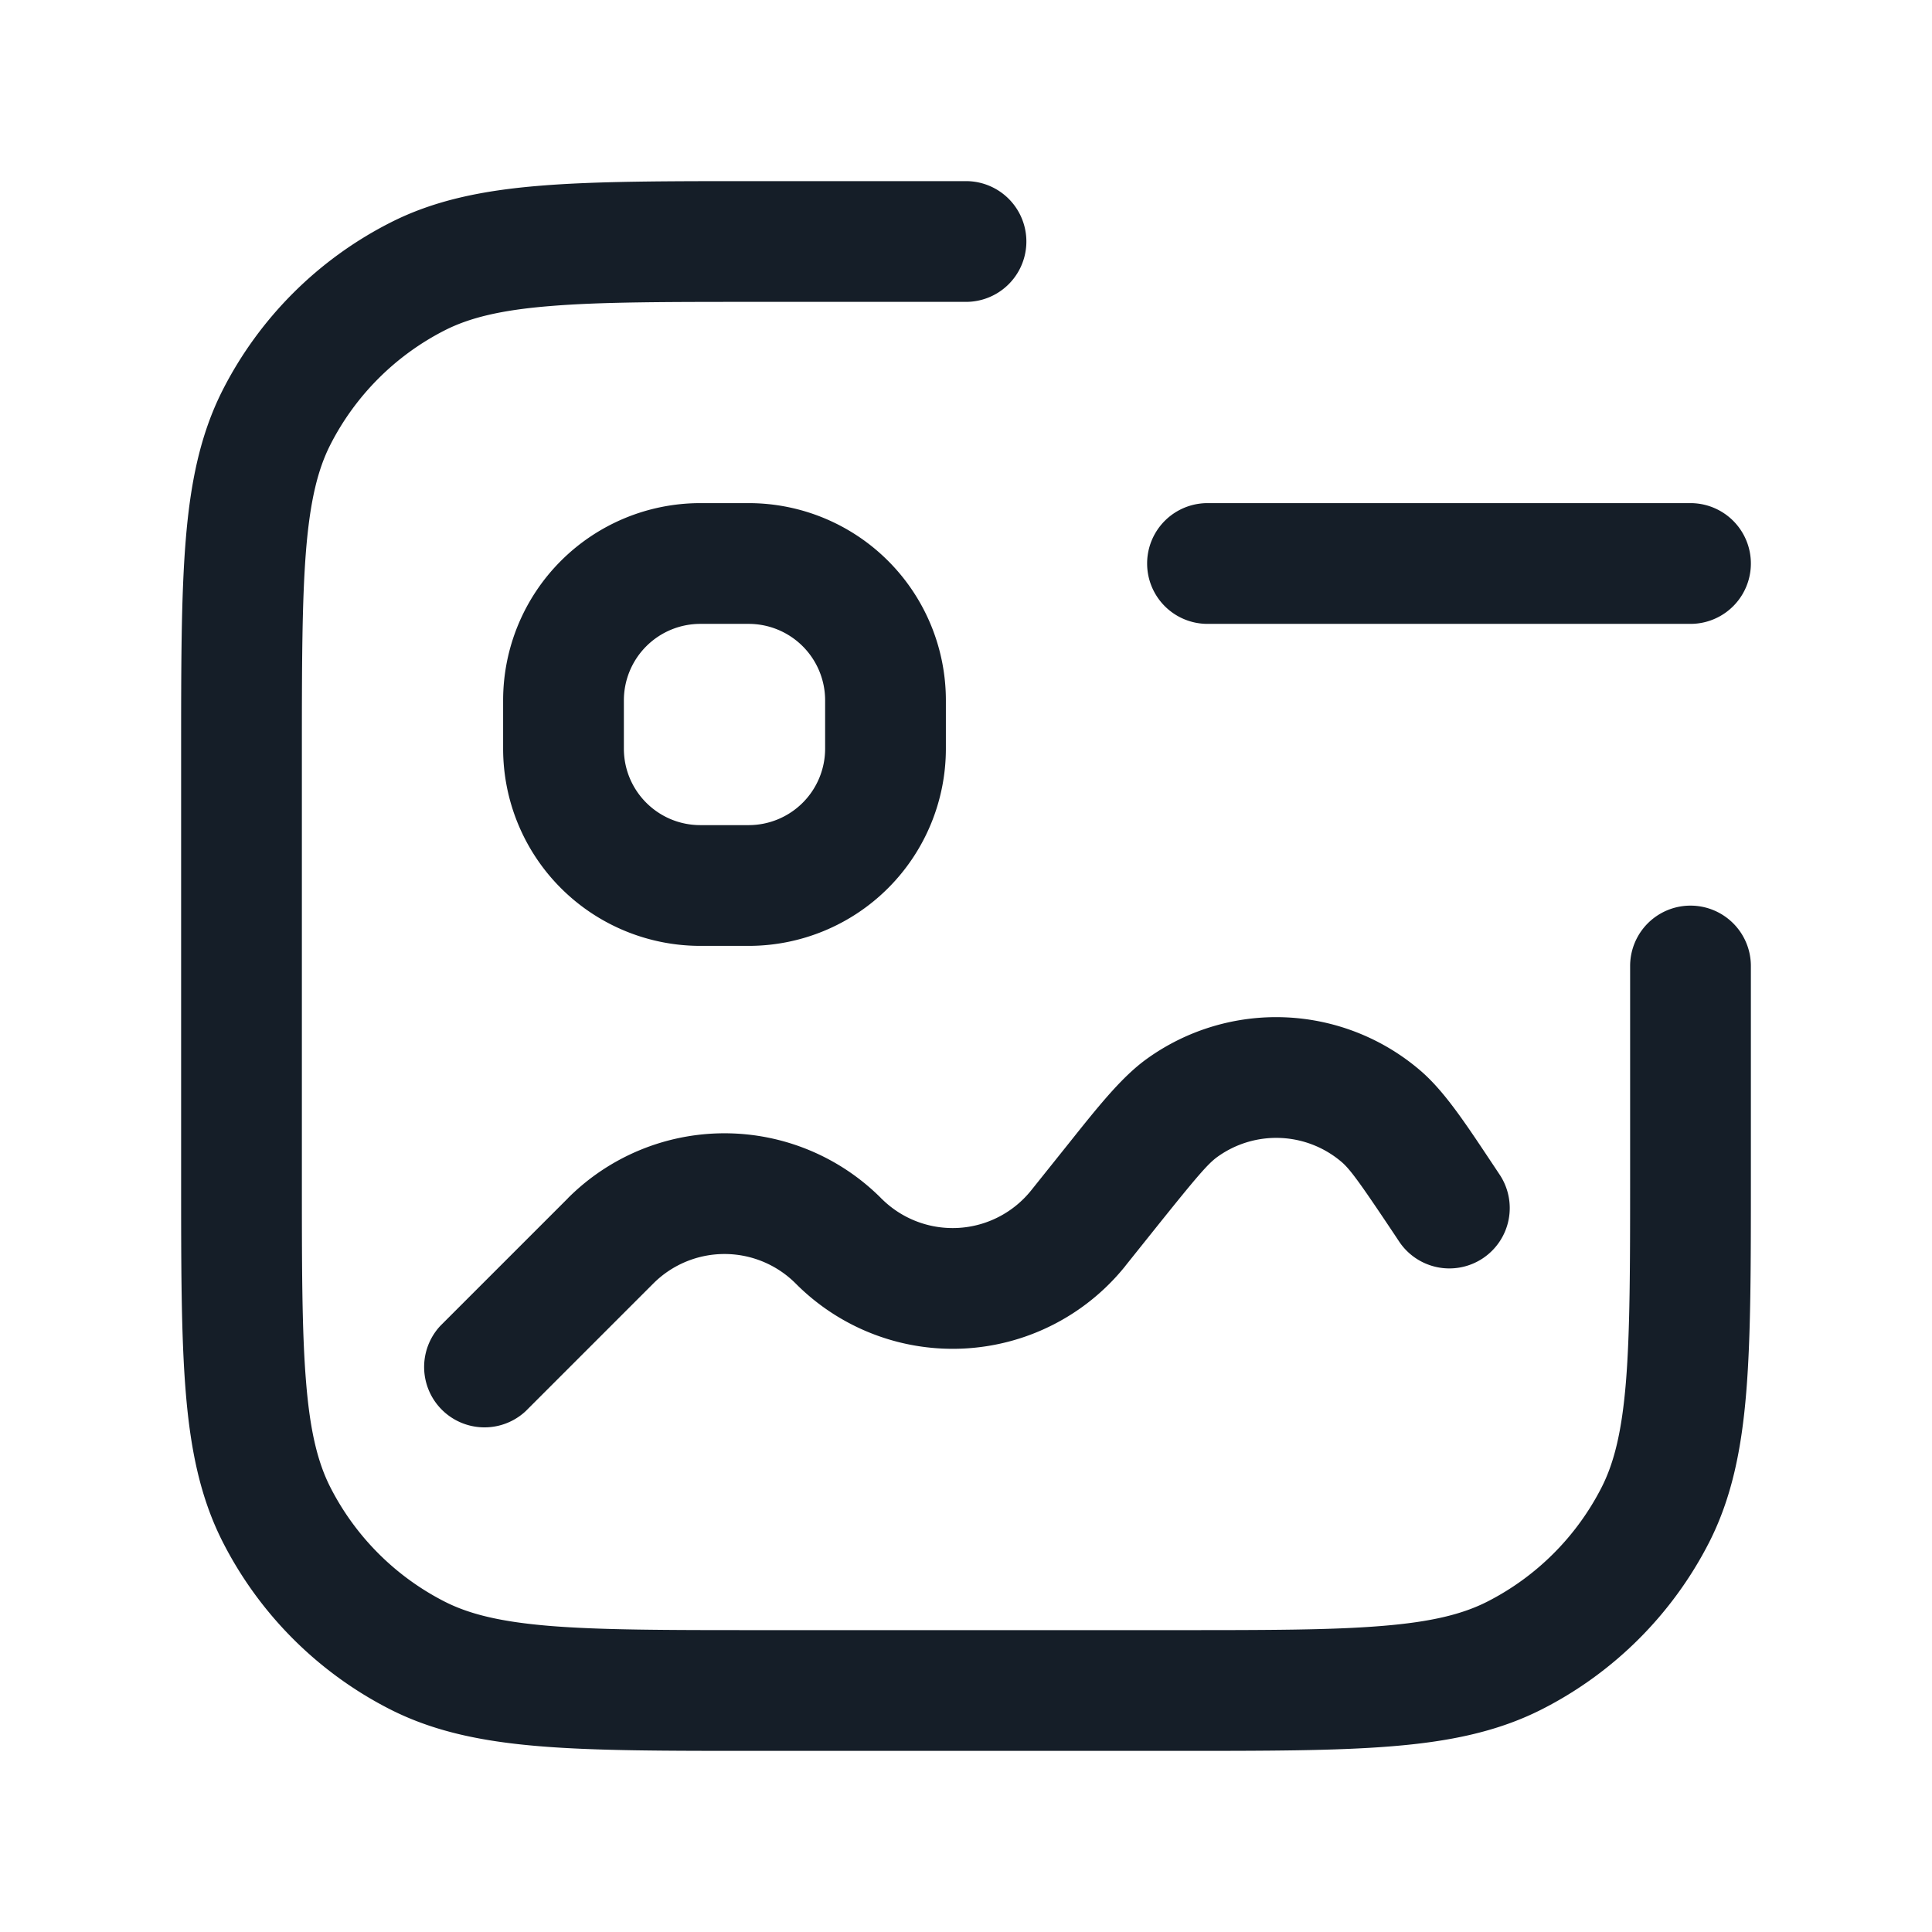 <svg viewBox="0 0 24 24" fill="none" xmlns="http://www.w3.org/2000/svg"><path fill-rule="evenodd" clip-rule="evenodd" d="M9.4 3.75c-1.132 0-1.937 0-2.566.052-.62.05-1.005.147-1.31.302a3.25 3.25 0 0 0-1.42 1.42c-.155.305-.251.69-.302 1.31-.051.63-.052 1.434-.052 2.566v5.2c0 1.133 0 1.937.052 2.566.05.62.147 1.005.302 1.31a3.25 3.25 0 0 0 1.42 1.42c.305.155.69.251 1.31.302.63.051 1.434.052 2.566.052h5.2c1.133 0 1.937 0 2.566-.052.62-.05 1.005-.147 1.31-.302a3.25 3.25 0 0 0 1.42-1.42c.155-.305.251-.69.302-1.31.051-.63.052-1.434.052-2.566V12a.75.75 0 0 1 1.5 0v2.633c0 1.092 0 1.958-.057 2.655-.058.714-.18 1.317-.46 1.869a4.75 4.75 0 0 1-2.076 2.075c-.552.281-1.155.403-1.869.461-.697.057-1.563.057-2.655.057H9.367c-1.092 0-1.958 0-2.655-.057-.714-.058-1.317-.18-1.868-.46a4.75 4.75 0 0 1-2.076-2.076c-.281-.552-.403-1.155-.461-1.869-.057-.697-.057-1.563-.057-2.655V9.367c0-1.092 0-1.958.057-2.655.058-.714.18-1.317.46-1.868a4.75 4.75 0 0 1 2.077-2.076c.55-.281 1.154-.403 1.868-.461.697-.057 1.563-.057 2.655-.057H12a.75.75 0 0 1 0 1.5H9.4Zm4.844 9.405a2.75 2.75 0 0 1 3.405.148c.286.247.537.622.866 1.117l.064.096.045.068a.75.75 0 1 1-1.248.832l-.045-.068c-.424-.635-.553-.816-.661-.91a1.25 1.25 0 0 0-1.548-.066c-.117.084-.26.252-.738.848l-.4.5-.005.007a2.75 2.75 0 0 1-4.086.226l-.006-.006-.004-.004a1.25 1.25 0 0 0-1.766 0l-.004.004L6.53 17.53a.75.75 0 0 1-1.06-1.06l1.583-1.583.005-.006a2.75 2.75 0 0 1 3.884 0l.005.006.005.004a1.25 1.25 0 0 0 1.857-.103l.004-.005.4-.5.072-.09c.37-.464.653-.817.959-1.038ZM6.25 8.7A2.45 2.45 0 0 1 8.7 6.25h.6a2.45 2.45 0 0 1 2.45 2.45v.6a2.45 2.45 0 0 1-2.45 2.45h-.6A2.45 2.45 0 0 1 6.25 9.3v-.6Zm2.45-.95a.95.95 0 0 0-.95.95v.6c0 .525.425.95.95.95h.6a.95.95 0 0 0 .95-.95v-.6a.95.95 0 0 0-.95-.95h-.6Zm6.3-1.5a.75.75 0 0 0 0 1.5h6a.75.75 0 0 0 0-1.5h-6Z" fill="#151E28"/></svg>